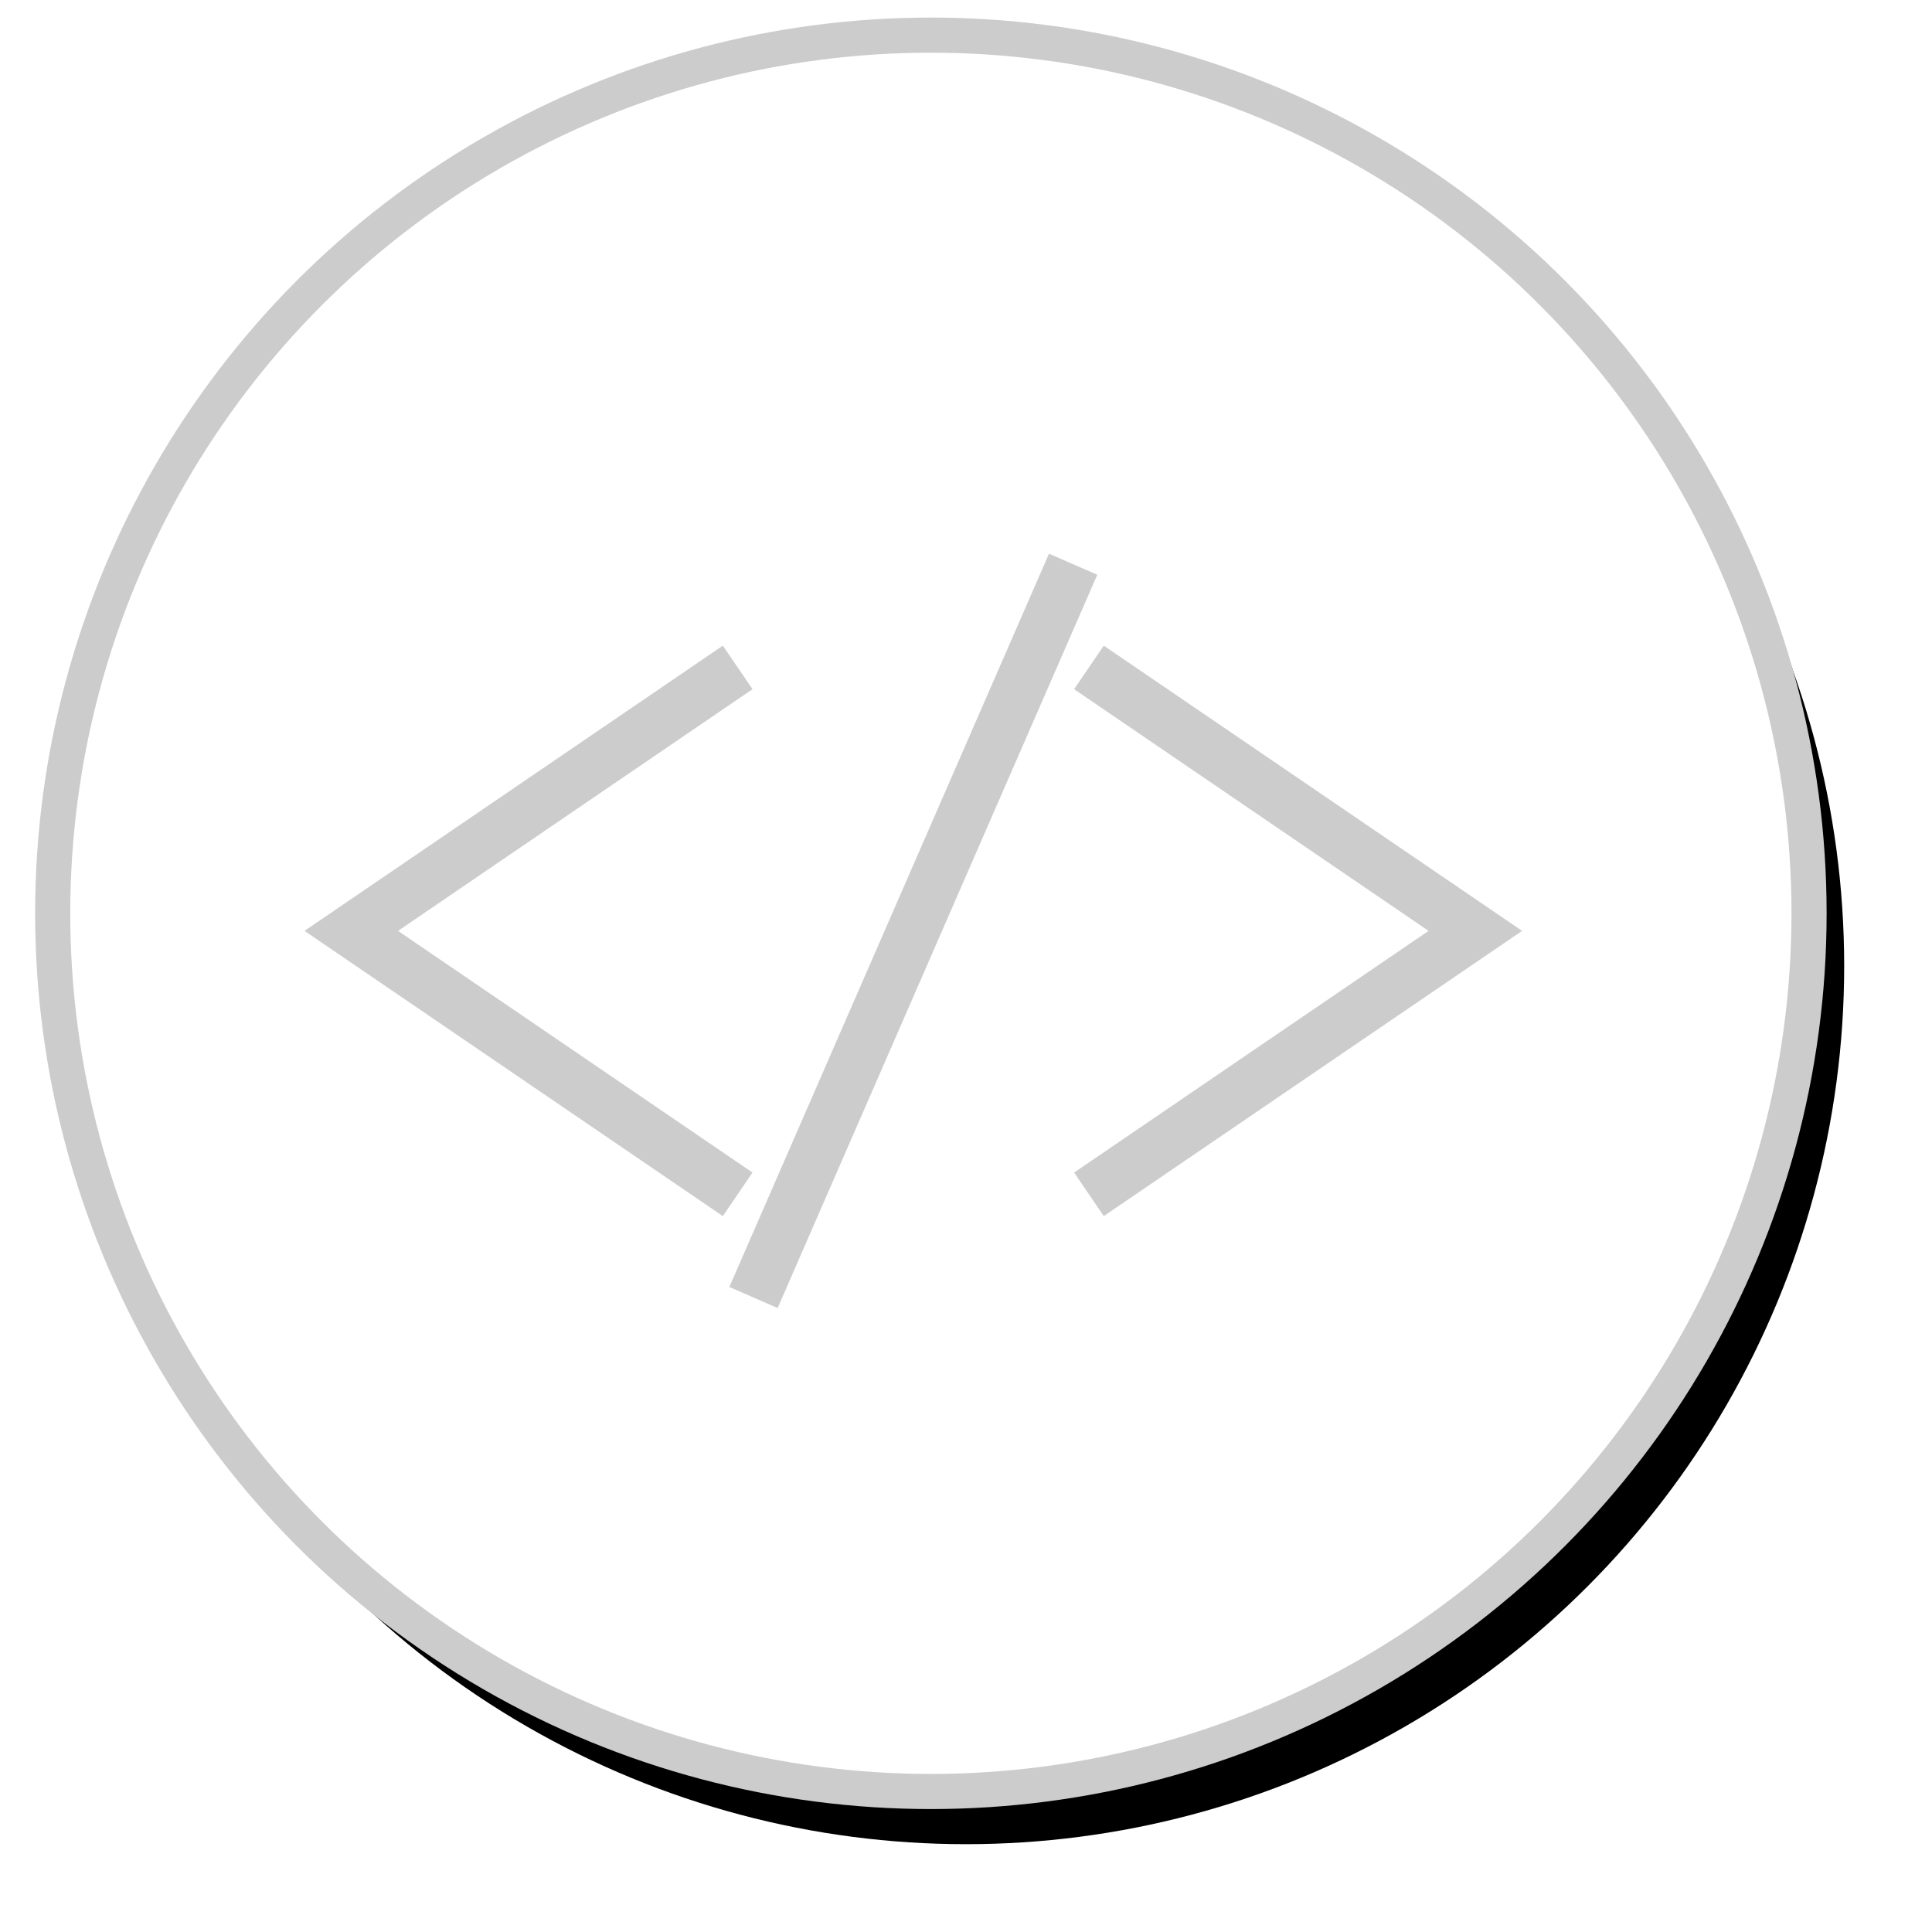 <?xml version="1.0" encoding="UTF-8" standalone="no"?>
<svg width="110px" height="110px" viewBox="0 0 110 110" version="1.1" xmlns="http://www.w3.org/2000/svg" xmlns:xlink="http://www.w3.org/1999/xlink">
    <!-- Generator: Sketch 40.1 (33804) - http://www.bohemiancoding.com/sketch -->
    <title>Coding stamp</title>
    <desc>Created with Sketch.</desc>
    <defs>
        <ellipse id="path-1" cx="50" cy="50" rx="50" ry="50"></ellipse>
        <filter x="-50%" y="-50%" width="200%" height="200%" filterUnits="objectBoundingBox" id="filter-2">
            <feMorphology radius="1" operator="dilate" in="SourceAlpha" result="shadowSpreadOuter1"></feMorphology>
            <feOffset dx="2" dy="3" in="shadowSpreadOuter1" result="shadowOffsetOuter1"></feOffset>
            <feGaussianBlur stdDeviation="2" in="shadowOffsetOuter1" result="shadowBlurOuter1"></feGaussianBlur>
            <feComposite in="shadowBlurOuter1" in2="SourceAlpha" operator="out" result="shadowBlurOuter1"></feComposite>
            <feColorMatrix values="0 0 0 0 0   0 0 0 0 0   0 0 0 0 0  0 0 0 0.5 0" type="matrix" in="shadowBlurOuter1"></feColorMatrix>
        </filter>
    </defs>
    <g id="Welcome" stroke="none" stroke-width="1" fill="none" fill-rule="evenodd">
        <g id="Desktop-HD" transform="translate(-248, -1199)">
            <g id="About-me" transform="translate(250, 769)">
                <g id="Group-3" transform="translate(1, 427)">
                    <g id="Coding-stamp" transform="translate(0, 5)">
                        <g id="Oval">
                            <use fill="black" fill-opacity="1" filter="url(#filter-2)" xlink:href="#path-1"></use>
                            <use stroke="#CCCCCC" stroke-width="2" fill="#FFFFFF" fill-rule="evenodd" xlink:href="#path-1"></use>
                        </g>
                        <g id="Code-icon" transform="translate(17, 31)" stroke="#CCCCCC" stroke-width="3">
                            <polyline id="Triangle" transform="translate(53, 20) rotate(90) translate(-53, -20) " points="38 31 53 9 53 9 68 31"></polyline>
                            <polyline id="Triangle" transform="translate(11, 20) scale(-1, 1) rotate(90) translate(-11, -20) " points="-4 31 11 9 11 9 26 31"></polyline>
                            <path d="M40.5,0.5 L23.5,39.5" id="Line" stroke-linecap="square"></path>
                        </g>
                    </g>
                </g>
            </g>
        </g>
    </g>
</svg>